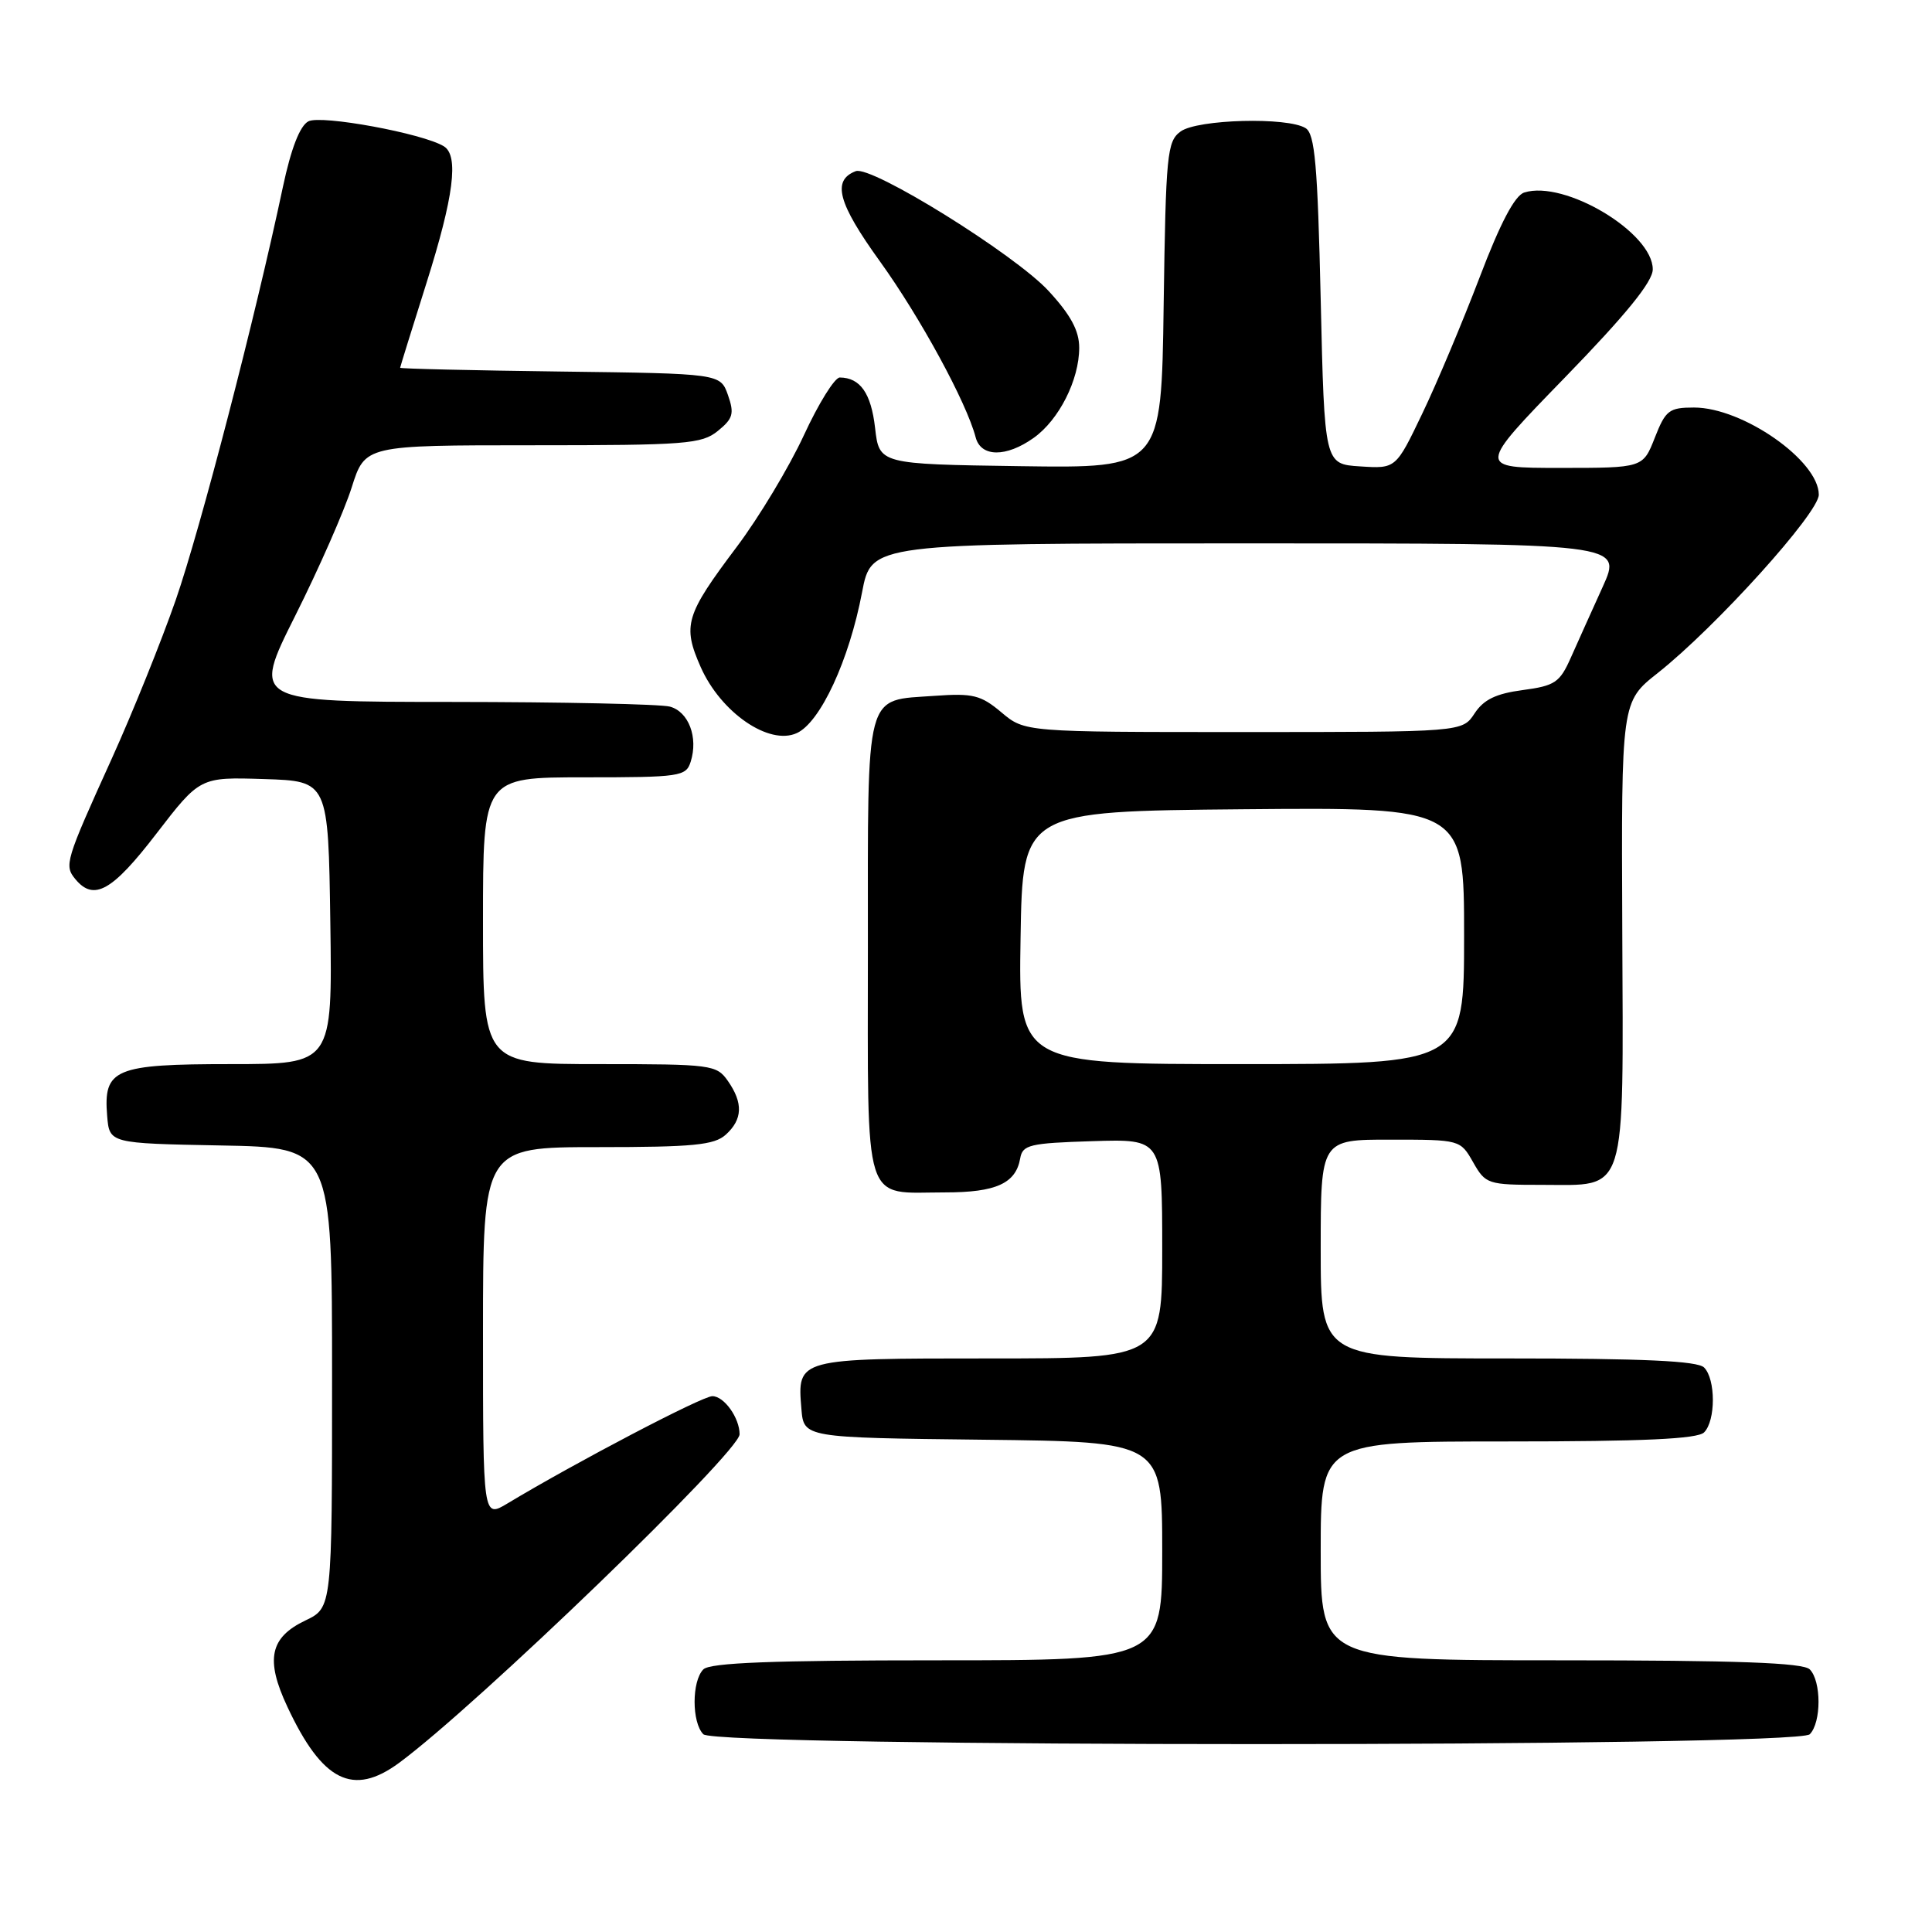 <?xml version="1.0" encoding="UTF-8" standalone="no"?>
<!DOCTYPE svg PUBLIC "-//W3C//DTD SVG 1.1//EN" "http://www.w3.org/Graphics/SVG/1.1/DTD/svg11.dtd" >
<svg xmlns="http://www.w3.org/2000/svg" xmlns:xlink="http://www.w3.org/1999/xlink" version="1.1" viewBox="0 0 256 256">
 <g >
 <path fill="currentColor"
d=" M 52.88 233.59 C 63.16 226.01 98.00 192.38 98.00 190.05 C 98.00 187.88 95.95 185.00 94.39 185.00 C 93.04 185.00 76.29 193.77 67.25 199.21 C 64.00 201.16 64.00 201.16 64.00 176.58 C 64.00 152.00 64.00 152.00 79.17 152.00 C 91.88 152.00 94.64 151.73 96.17 150.35 C 98.41 148.32 98.49 146.15 96.44 143.22 C 94.95 141.09 94.27 141.00 79.44 141.00 C 64.00 141.00 64.00 141.00 64.00 122.00 C 64.00 103.00 64.00 103.00 77.43 103.00 C 90.14 103.00 90.90 102.89 91.52 100.93 C 92.54 97.71 91.25 94.30 88.76 93.63 C 87.52 93.30 74.55 93.02 59.95 93.01 C 33.40 93.00 33.40 93.00 39.12 81.59 C 42.27 75.31 45.63 67.66 46.60 64.59 C 48.37 59.00 48.37 59.00 70.57 59.00 C 90.88 59.00 92.98 58.84 95.12 57.10 C 97.13 55.47 97.32 54.81 96.46 52.35 C 95.45 49.50 95.45 49.50 74.23 49.23 C 62.55 49.08 53.01 48.86 53.02 48.73 C 53.03 48.60 54.60 43.55 56.51 37.50 C 60.13 26.04 60.82 20.63 58.82 19.39 C 56.06 17.68 42.52 15.19 40.86 16.08 C 39.73 16.68 38.57 19.68 37.49 24.75 C 33.81 42.14 26.55 70.09 23.29 79.49 C 21.37 85.00 17.56 94.45 14.82 100.50 C 8.64 114.13 8.48 114.67 10.00 116.51 C 12.44 119.44 14.87 118.08 20.71 110.48 C 26.50 102.96 26.50 102.96 35.00 103.23 C 43.50 103.50 43.50 103.50 43.77 122.25 C 44.04 141.00 44.04 141.00 30.59 141.00 C 15.18 141.00 13.68 141.63 14.20 147.87 C 14.50 151.50 14.50 151.50 29.25 151.78 C 44.00 152.05 44.00 152.05 44.00 182.54 C 44.00 213.03 44.00 213.03 40.47 214.72 C 35.75 216.97 35.14 219.90 38.08 226.16 C 42.71 236.06 46.77 238.09 52.88 233.59 Z  M 239.80 229.80 C 241.35 228.25 241.35 222.75 239.80 221.20 C 238.92 220.32 230.20 220.00 206.80 220.00 C 175.00 220.00 175.00 220.00 175.00 205.50 C 175.00 191.00 175.00 191.00 199.80 191.00 C 217.76 191.00 224.93 190.67 225.80 189.80 C 227.35 188.25 227.35 182.75 225.80 181.20 C 224.93 180.33 217.76 180.00 199.80 180.00 C 175.00 180.00 175.00 180.00 175.00 165.50 C 175.00 151.00 175.00 151.00 184.25 151.01 C 193.47 151.01 193.50 151.02 195.20 154.01 C 196.85 156.91 197.14 157.00 204.30 157.00 C 215.71 157.00 215.10 158.94 214.96 123.12 C 214.83 92.99 214.83 92.99 219.67 89.17 C 227.36 83.08 241.00 67.98 241.00 65.55 C 241.00 61.04 230.93 54.00 224.47 54.00 C 221.16 54.00 220.70 54.36 219.27 58.00 C 217.70 62.00 217.70 62.00 206.71 62.00 C 195.72 62.00 195.72 62.00 207.36 50.02 C 215.49 41.65 219.00 37.32 219.00 35.69 C 219.00 30.81 207.30 23.82 201.97 25.51 C 200.71 25.91 198.79 29.56 196.04 36.80 C 193.79 42.68 190.39 50.79 188.46 54.80 C 184.96 62.11 184.96 62.11 180.23 61.80 C 175.50 61.50 175.50 61.50 175.00 39.71 C 174.59 21.82 174.23 17.75 173.00 16.98 C 170.62 15.48 158.66 15.80 156.44 17.42 C 154.64 18.73 154.48 20.40 154.19 40.44 C 153.89 62.04 153.89 62.04 135.19 61.77 C 116.50 61.50 116.50 61.50 115.95 56.68 C 115.42 52.10 113.99 50.05 111.28 50.02 C 110.61 50.01 108.46 53.46 106.51 57.69 C 104.55 61.92 100.55 68.58 97.61 72.48 C 90.81 81.52 90.41 82.87 92.85 88.40 C 95.52 94.42 101.91 98.82 105.58 97.14 C 108.70 95.72 112.52 87.48 114.23 78.47 C 115.46 72.00 115.46 72.00 165.22 72.00 C 214.97 72.00 214.97 72.00 212.37 77.75 C 210.94 80.91 209.03 85.14 208.14 87.15 C 206.68 90.44 206.04 90.87 201.76 91.44 C 198.22 91.91 196.59 92.70 195.39 94.53 C 193.77 97.00 193.77 97.00 164.78 97.00 C 135.79 97.00 135.79 97.00 132.69 94.39 C 129.97 92.10 128.91 91.84 123.88 92.20 C 114.49 92.88 115.00 90.95 115.00 125.59 C 115.00 160.52 114.21 158.00 125.24 158.00 C 131.98 158.00 134.60 156.81 135.18 153.50 C 135.49 151.69 136.42 151.47 144.76 151.21 C 154.00 150.92 154.00 150.92 154.00 165.46 C 154.00 180.00 154.00 180.00 131.12 180.00 C 105.60 180.00 105.63 179.99 106.19 186.68 C 106.50 190.50 106.50 190.50 130.25 190.77 C 154.00 191.04 154.00 191.04 154.00 205.52 C 154.00 220.00 154.00 220.00 124.20 220.00 C 102.36 220.00 94.08 220.32 93.20 221.20 C 91.65 222.75 91.65 228.25 93.20 229.80 C 94.94 231.54 238.06 231.54 239.80 229.80 Z  M 136.97 58.02 C 140.33 55.63 143.00 50.33 143.00 46.08 C 143.00 43.82 141.88 41.74 138.95 38.56 C 134.47 33.70 115.46 21.89 113.39 22.68 C 110.21 23.90 111.02 26.90 116.60 34.64 C 121.91 42.01 128.07 53.32 129.28 57.95 C 129.97 60.59 133.32 60.62 136.97 58.02 Z  M 135.23 124.25 C 135.50 107.50 135.50 107.50 164.75 107.23 C 194.00 106.97 194.00 106.97 194.00 123.98 C 194.00 141.00 194.00 141.00 164.48 141.00 C 134.95 141.00 134.95 141.00 135.23 124.25 Z "/>
</g>
</svg>